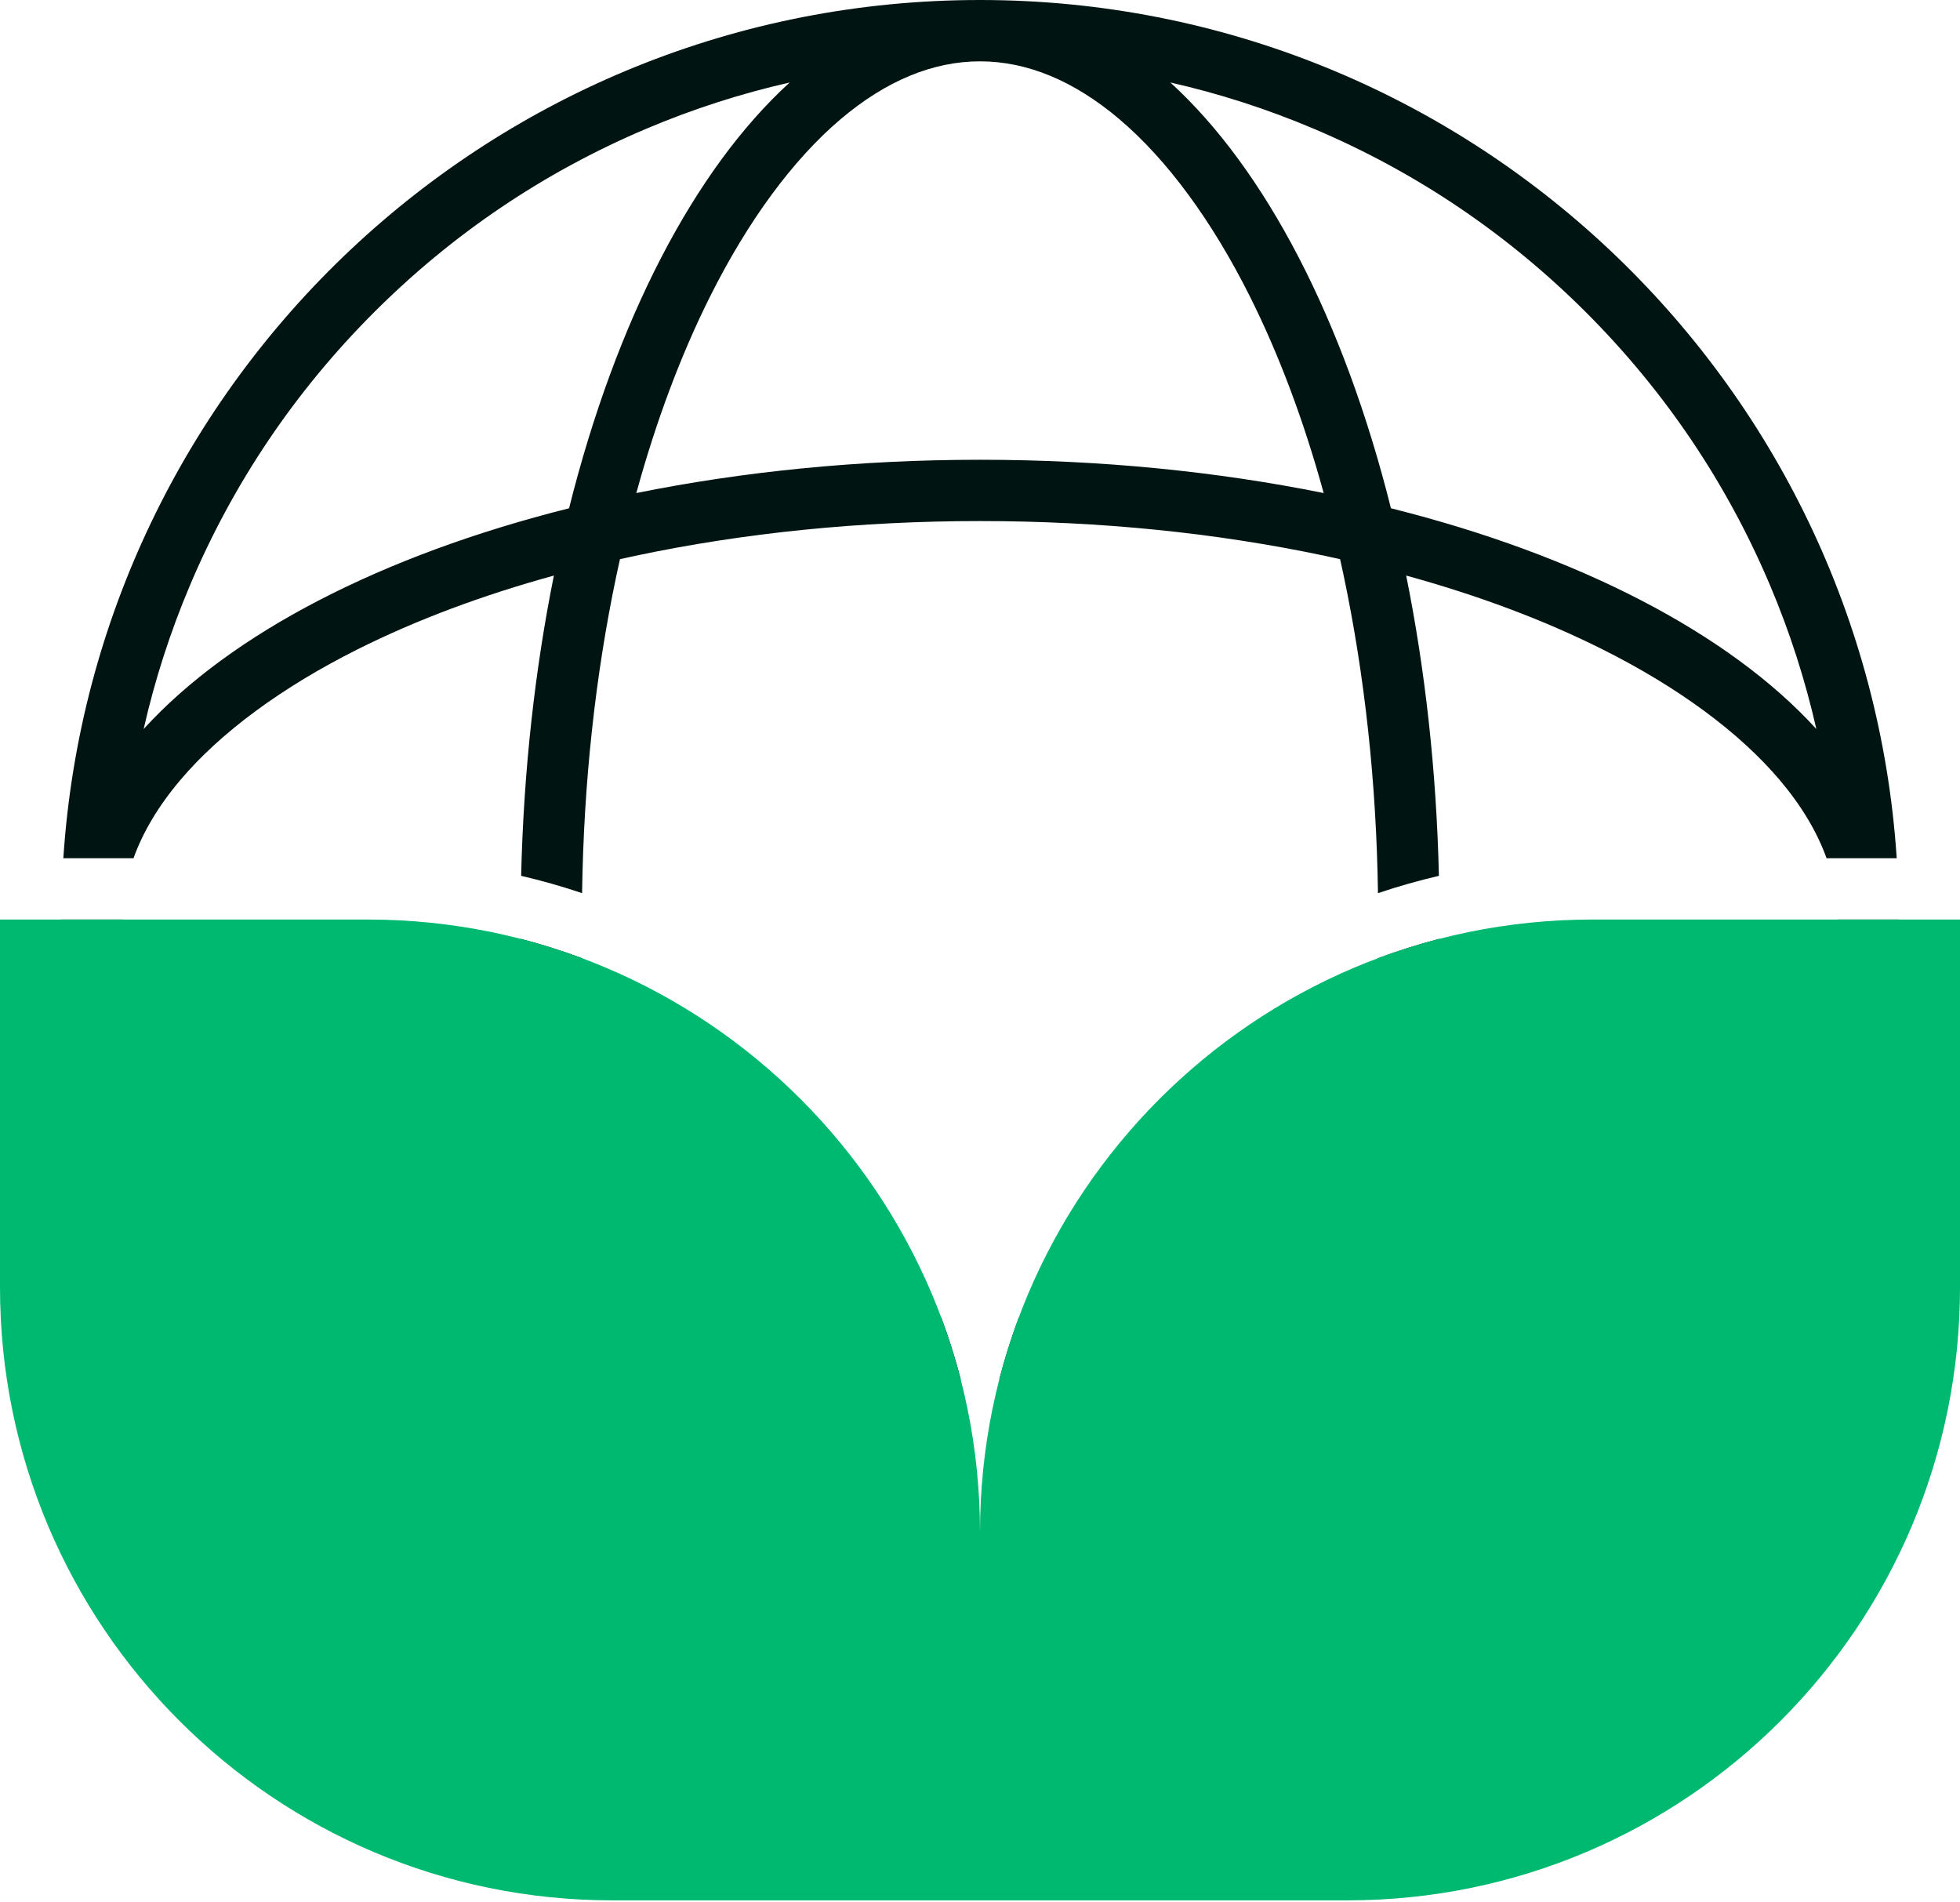<svg width="170" height="165" viewBox="0 0 170 165" fill="none" xmlns="http://www.w3.org/2000/svg">
<g id="Capa_8" clip-path="url(#clip0_39_1271)">
<g id="Group">
<path id="Vector" d="M85 159.509C129.011 159.509 164.688 123.803 164.688 79.754H159.375C159.375 83.846 157.691 87.913 154.371 91.843C150.875 95.979 145.549 99.906 138.972 103.197C133.907 105.733 128.204 107.871 121.962 109.588C123.72 100.863 124.732 91.372 124.836 81.432C123.016 81.903 121.234 82.469 119.497 83.12C119.3 92.326 118.304 101.254 116.519 109.7C116.426 110.141 116.331 110.574 116.232 111.01C115.797 111.106 115.361 111.204 114.923 111.297C106.484 113.084 97.564 114.084 88.365 114.278C87.715 116.019 87.149 117.8 86.679 119.621C96.608 119.517 106.091 118.507 114.811 116.745C113.095 122.995 110.96 128.7 108.426 133.77C105.137 140.352 101.214 145.682 97.081 149.181C93.155 152.504 89.091 154.189 85.003 154.189C80.915 154.189 76.851 152.504 72.925 149.181C68.792 145.682 64.868 140.352 61.58 133.77C59.046 128.7 56.91 122.992 55.194 116.745C63.912 118.505 73.395 119.517 83.327 119.621C82.856 117.8 82.291 116.016 81.64 114.278C72.441 114.081 63.522 113.084 55.083 111.297C54.644 111.204 54.209 111.109 53.773 111.01C53.678 110.574 53.579 110.138 53.486 109.7C51.701 101.254 50.703 92.326 50.509 83.12C48.769 82.469 46.989 81.903 45.17 81.432C45.273 91.369 46.283 100.86 48.044 109.588C41.799 107.871 36.099 105.733 31.033 103.197C24.456 99.906 19.13 95.979 15.635 91.843C12.314 87.913 10.63 83.846 10.63 79.754H5.318C5.318 123.803 40.994 159.509 85.005 159.509H85ZM120.642 115.426C136.895 111.351 149.977 104.579 157.54 96.28C156.578 100.525 155.242 104.68 153.531 108.727C149.786 117.59 144.423 125.552 137.591 132.39C130.759 139.227 122.804 144.595 113.948 148.343C109.908 150.055 105.753 151.393 101.511 152.355C109.804 144.786 116.57 131.693 120.642 115.426ZM49.356 115.426C53.428 131.693 60.193 144.786 68.486 152.355C64.244 151.393 60.092 150.055 56.05 148.343C47.194 144.595 39.238 139.227 32.406 132.39C25.574 125.552 20.212 117.59 16.466 108.727C14.755 104.683 13.419 100.525 12.458 96.28C20.02 104.579 33.102 111.351 49.356 115.426Z" fill="#001511"/>
<path id="Vector_2" d="M11.579 74.438C12.402 72.151 13.754 69.886 15.632 67.666C19.128 63.53 24.453 59.603 31.03 56.312C36.096 53.776 41.799 51.638 48.041 49.921C46.407 58.027 45.417 66.792 45.201 75.964C46.984 76.381 48.748 76.878 50.487 77.466C50.626 67.879 51.632 58.585 53.486 49.809C53.579 49.368 53.675 48.935 53.773 48.499C54.209 48.403 54.644 48.305 55.083 48.212C64.547 46.21 74.612 45.194 85.003 45.194C95.394 45.194 105.458 46.21 114.923 48.212C115.361 48.305 115.797 48.4 116.232 48.499C116.328 48.935 116.426 49.371 116.519 49.809C118.373 58.585 119.38 67.879 119.518 77.466C121.258 76.881 123.022 76.381 124.804 75.964C124.589 66.792 123.601 58.027 121.964 49.921C128.209 51.638 133.91 53.776 138.975 56.312C145.552 59.603 150.878 63.53 154.373 67.666C156.249 69.886 157.603 72.151 158.427 74.438H164.512C161.774 32.87 127.224 0 85 0C42.776 0 8.226 32.87 5.493 74.438H11.579ZM113.948 11.166C122.804 14.914 130.759 20.282 137.591 27.119C144.423 33.957 149.786 41.919 153.531 50.782C155.242 54.826 156.578 58.984 157.54 63.229C149.977 54.93 136.895 48.158 120.642 44.083C116.57 27.816 109.804 14.723 101.511 7.154C105.753 8.116 109.905 9.454 113.948 11.166ZM72.922 10.328C76.848 7.005 80.912 5.32 85 5.32C89.088 5.32 93.152 7.005 97.078 10.328C101.211 13.827 105.134 19.157 108.423 25.739C110.957 30.809 113.093 36.517 114.808 42.764C105.599 40.904 95.54 39.877 85 39.877C74.46 39.877 64.401 40.904 55.192 42.764C56.907 36.514 59.043 30.809 61.577 25.739C64.866 19.157 68.789 13.827 72.922 10.328ZM32.409 27.122C39.241 20.284 47.196 14.917 56.052 11.168C60.092 9.456 64.247 8.119 68.489 7.157C60.196 14.725 53.431 27.818 49.358 44.086C33.105 48.161 20.023 54.932 12.46 63.232C13.422 58.986 14.758 54.831 16.469 50.785C20.214 41.922 25.577 33.959 32.409 27.122Z" fill="#001511"/>
</g>
<path id="Vector_3" d="M138.125 79.754C108.784 79.754 85 103.559 85 132.924C85 103.559 61.216 79.754 31.875 79.754H0V111.656C0 141.022 23.784 164.826 53.125 164.826H116.875C146.216 164.826 170 141.022 170 111.656V79.754H138.125Z" fill="#00B971"/>
</g>
<defs>
<clipPath id="clip0_39_1271">
<rect width="170" height="164.826" fill="white"/>
</clipPath>
</defs>
</svg>
